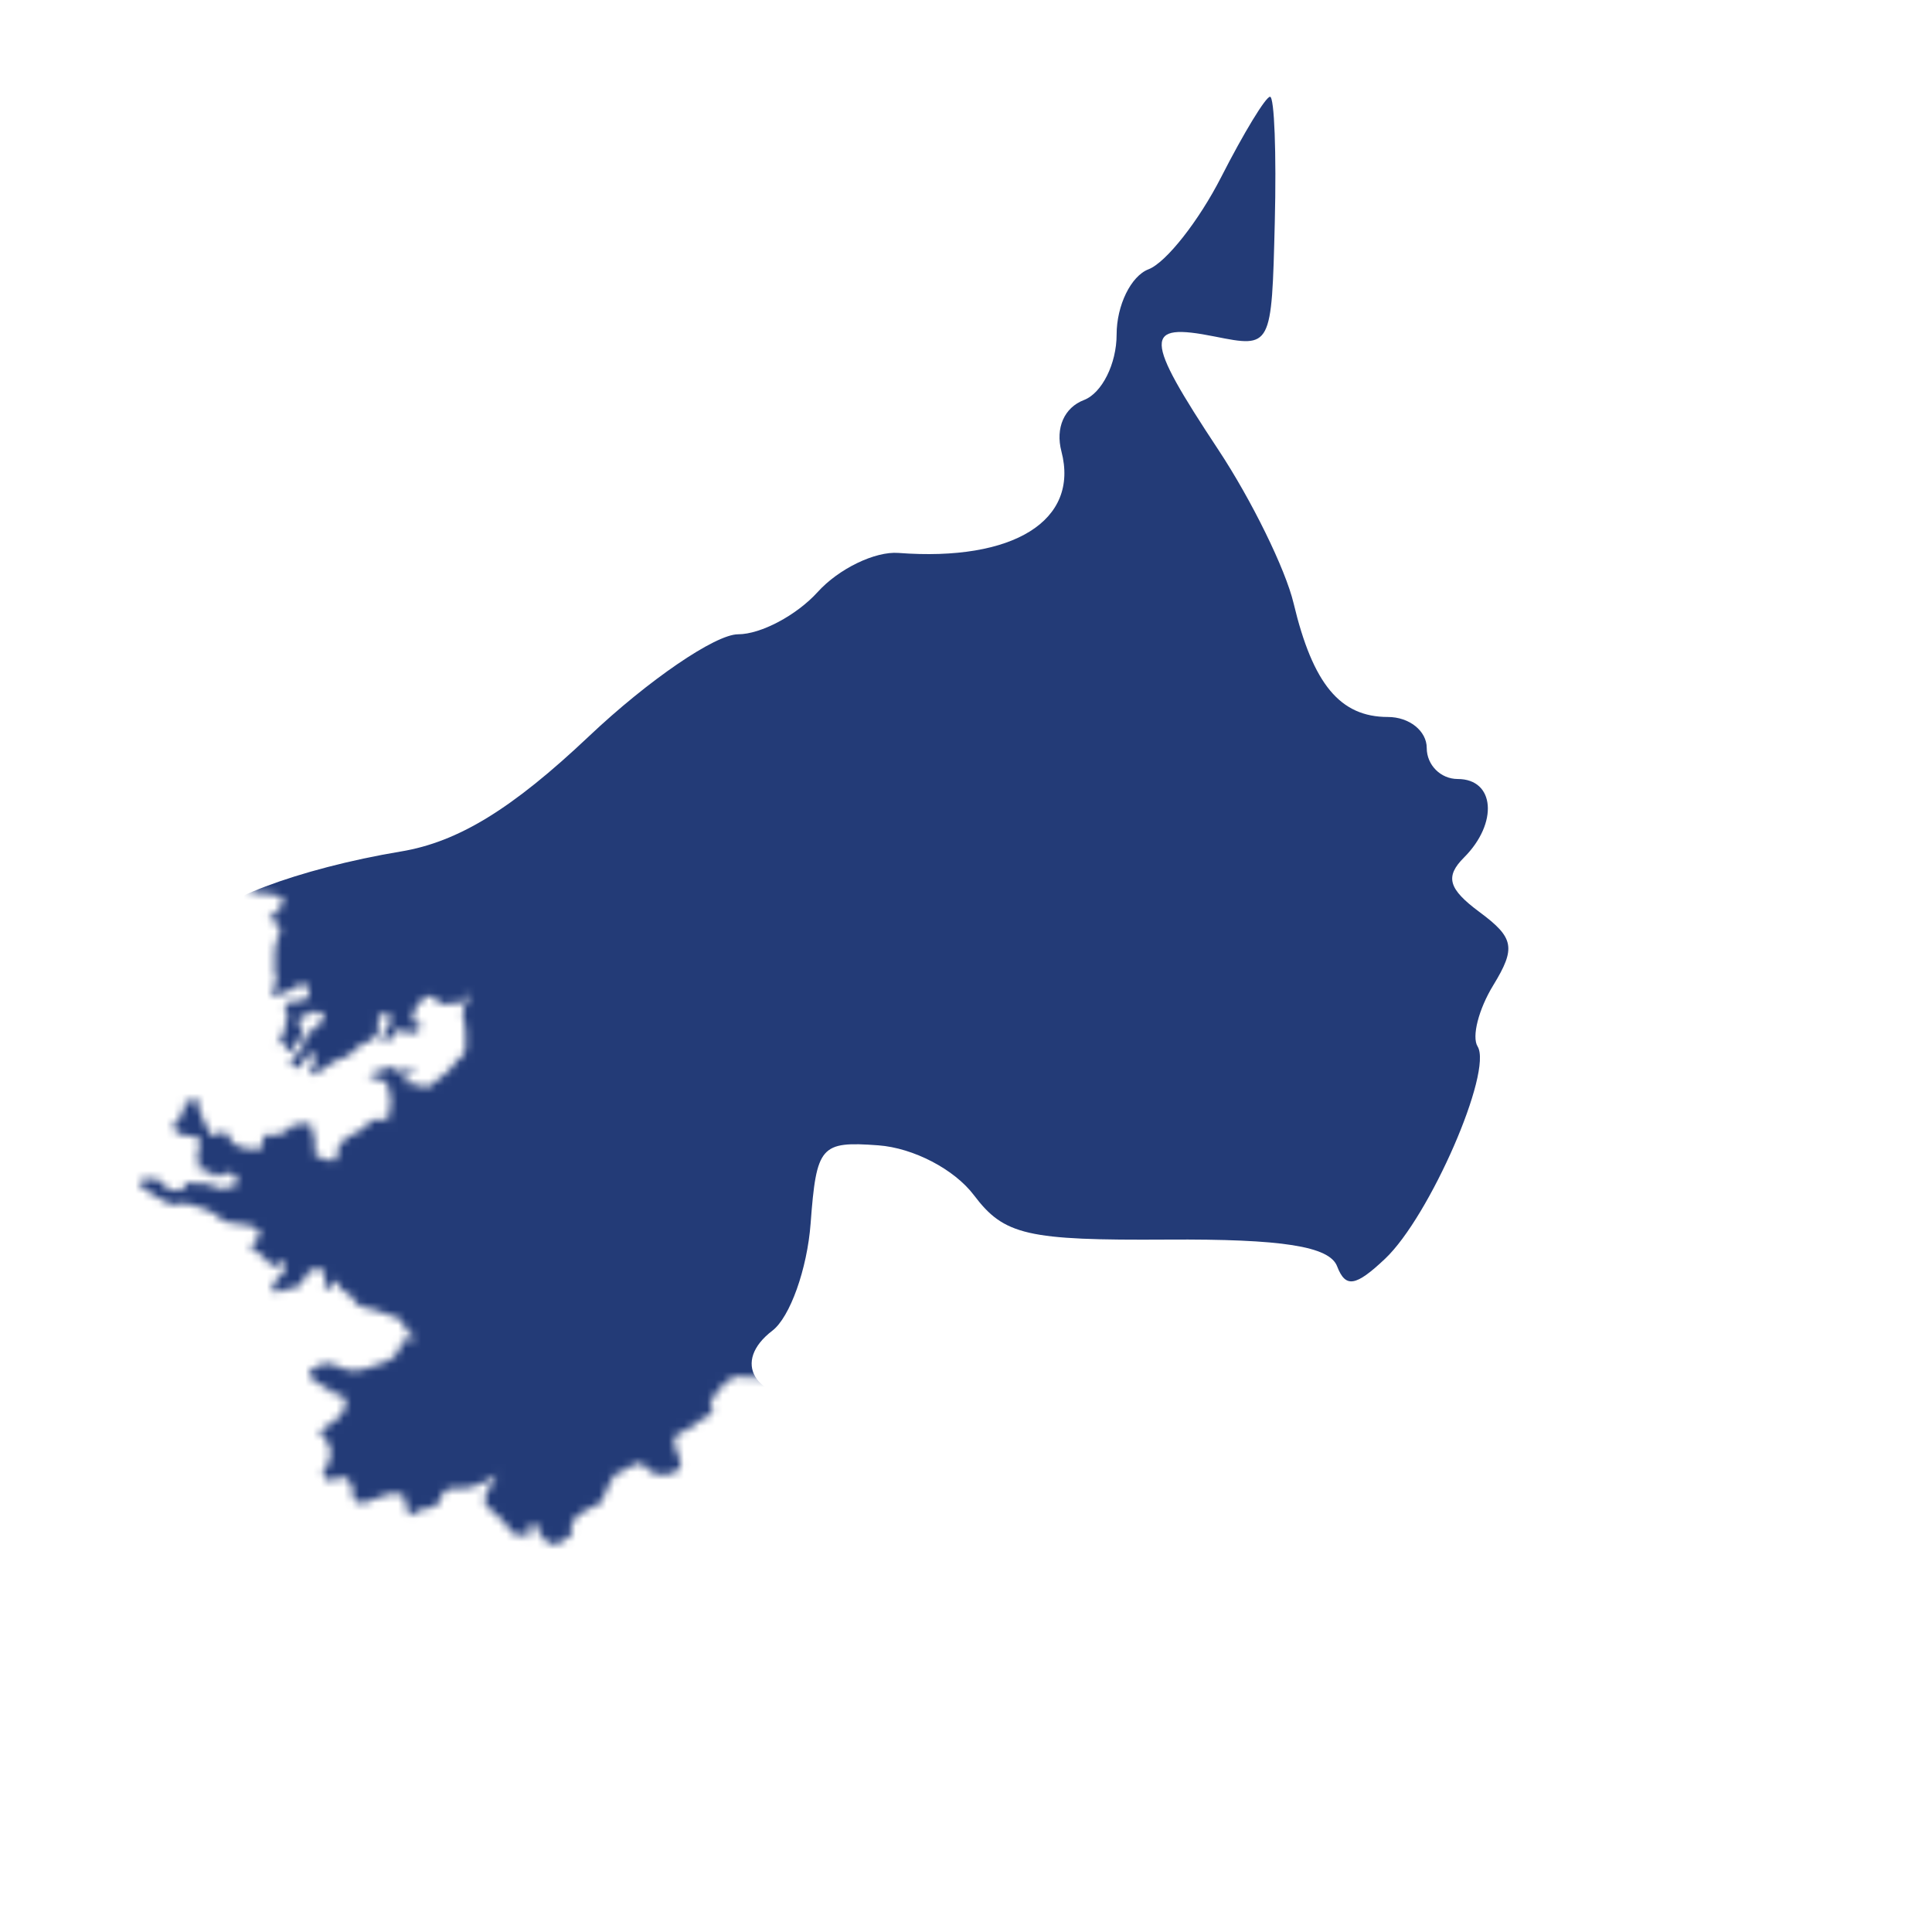<svg width="250" height="250" viewBox="0 0 250 250" fill="none" xmlns="http://www.w3.org/2000/svg">
<g clip-path="url(#clip0_359_1061)">
<mask id="mask0_359_1061" style="mask-type:alpha" maskUnits="userSpaceOnUse" x="18" y="4" width="195" height="196">
<path d="M36.609 116.157C35.32 115.609 33.855 115.578 32.466 115.459L29.494 100.087L47.636 89.551L72.881 66.66L109.329 56.122L141.667 29.598L158.381 4.89L176.185 4.89L188.539 29.598L176.185 49.945C178.607 59.271 183.961 79.086 185.995 83.737C188.539 89.55 204.163 112.631 207.07 121.34C209.977 130.049 210.703 132.355 212.157 145.833C213.61 159.31 209.613 175.923 201.983 178.12C194.353 180.317 178.729 180.317 170.008 180.317C161.288 180.317 140.94 178.357 136.58 178.357L113.326 178.357L100.608 178.357L95.165 178.12C93.721 178.671 92.716 180.225 91.879 181.354C92.748 182.43 91.878 183.314 90.778 183.679C89.81 184.598 88.911 185.102 87.656 185.603C86.373 186.888 88.495 188.518 87.992 190.003C87.058 191.12 84.772 191.183 83.734 190.094C82.703 188.208 81.113 190.525 79.736 190.703C78.716 191.702 78.489 193.232 77.755 194.486C76.279 195.077 74.819 195.834 73.813 197.184C74.631 198.048 73.749 199.011 72.881 199.318C71.56 200.843 69.582 198.846 69.442 197.339C68.324 196.161 68.657 198.71 68.057 199.187C67.464 198.731 67.032 197.61 66.236 198.671C65.822 196.984 64.108 196.144 62.962 194.882C62.033 193.399 63.922 192.168 64.278 190.807C63.836 191.06 63.425 191.358 63.01 191.652C62.191 192.178 61.188 192.34 60.259 192.596C59.175 192.637 57.569 192.247 57.132 193.609C57.12 194.704 55.87 195.123 54.988 195.339C54.125 194.934 52.772 197.047 52.8 195.626C52.259 194.814 52.901 193.499 51.654 193.33C50.491 193.032 49.353 193.733 48.262 194.057C47.341 194.625 45.515 194.836 45.653 193.286C45.765 192.335 45.208 191.226 44.196 191.091C43.273 191.5 42.102 192.057 41.716 190.695C42.291 189.786 42.955 188.87 42.699 187.68C42.955 186.609 41.32 185.848 41.411 185.192C42.388 184.269 43.896 183.835 44.442 182.531C45.37 181.383 44.24 179.986 42.92 180.317C42.48 179.163 40.877 179.324 40.37 178.357C39.387 177.222 40.851 176.887 41.724 176.521C42.86 176.071 44.049 177.2 45.227 177.308C46.602 177.546 47.931 176.9 49.205 176.468C50.312 176.179 51.331 175.55 51.766 174.442C51.647 173.204 52.9 173.263 53.833 173.226C53.627 173.034 53.418 172.846 53.205 172.662C52.25 172.307 52.376 170.995 51.559 170.581C50.509 170.205 49.47 169.791 48.402 169.471C47.459 169.175 46.221 169.267 45.765 168.188C45.397 167.216 43.989 167.241 43.763 166.188C43.346 165.005 42.715 166.443 42.482 166.877C41.062 166.751 42.82 165.076 41.729 164.417C41.079 163.734 39.942 164.417 39.543 165.085C39.264 165.944 38.58 166.763 37.601 166.737C36.743 166.553 35.446 168.012 35.263 166.674C35.333 165.331 37.406 164.8 36.929 163.369C36.841 163.223 36.636 163.018 36.516 163.378C34.849 164.859 34.472 162.231 33.04 161.977C31.312 161.054 34.341 160.414 33.497 159.31C32.775 158.263 31.263 158.642 30.177 158.285C28.787 158.371 28.084 157.067 26.919 156.617C25.466 156.17 23.937 155.301 22.394 155.914C21.031 155.516 19.677 154.478 18.414 153.67C17.029 152.352 19.955 152.371 20.755 152.783C21.183 153.891 22.837 154.514 23.848 153.732C24.276 152.518 25.104 153.066 25.961 153.257C27.083 152.733 27.641 153.899 28.565 153.795C29.539 153.782 31.722 153.426 30.356 152.164C29.348 150.96 28.254 152.875 27.409 151.984C27.053 150.774 25.199 152.121 25.728 150.63C25.607 149.761 25.255 148.861 26.027 147.977C25.617 146.48 24.037 147.297 23.177 146.685C21.337 145.625 23.528 144.775 23.936 143.706C23.056 142.58 24.703 142.586 25.508 142.073C25.541 143.559 26.313 144.93 26.947 146.239C27.34 148.077 28.835 145.566 29.491 146.851C29.906 148.367 31.37 148.622 32.751 148.702C34.556 149.362 33.389 147.011 34.632 146.81C35.916 147.094 37.011 146.633 37.856 145.596C38.414 145.65 41.411 144.959 40.113 145.833C41.016 146.753 40.58 148.319 40.789 149.527C41.662 149.664 43.401 151.04 43.654 149.52C43.523 147.756 45.043 147.027 46.394 146.425C47.531 145.614 48.538 144.055 50.086 145.134C50.392 143.83 50.838 142.46 50.318 141.143C50.255 139.468 48.791 139.688 47.636 139.269C48.352 138.537 49.665 138.553 50.586 138.004C51.048 138.729 52.044 138.729 52.876 138.44C53.949 137.98 53.527 139.01 52.818 139.203C51.232 140.097 53.264 140.424 54.131 140.292C55.196 141.5 56.21 139.975 57.142 139.292C58.379 138.604 58.849 137.217 59.997 136.488C60.503 135.426 60.113 134.074 60.199 132.864C59.618 131.371 59.88 129.941 60.865 128.671C60.011 128.73 59.811 129.68 59.203 130.049C58.417 129.418 57.56 130.164 56.809 129.928C56.513 128.685 55.274 128.544 54.502 129.512C53.625 130.275 52.51 132.598 54.524 132.58C54.149 134.195 52.333 133.802 51.416 132.91C51.69 134.129 50.386 134.633 49.413 134.731C49.13 133.976 50.669 132.924 50.534 131.821C50.31 130.085 48.234 131.74 49.044 132.761C49.177 133.904 47.984 134.795 47.004 135.058C45.837 135.442 45.374 136.985 44.005 136.997C42.656 137.542 41.675 138.7 40.274 139.15C39.775 138.687 41.164 137.406 40.709 136.557C39.872 135.402 39.241 137.987 38.521 138.222C36.439 137.852 38.601 136.335 39.177 135.539C39.155 134.076 40.444 133.249 41.433 132.374C42.879 131.59 40.828 130.1 40.094 131.265C39.135 131.106 37.784 132.323 39.111 132.902C39.317 133.836 38.453 135.072 37.807 135.815C36.603 136.902 37.384 134.567 36.406 135.006C35.142 135.62 36.211 134.524 36.645 134.161C36.545 133.099 37.526 131.867 37.1 130.878C36.058 129.288 38.426 129.775 39.27 129.465C40.77 128.953 39.648 126.399 38.515 127.597C37.664 128.272 36.411 128.599 35.361 128.928C34.78 128.12 36.362 127.077 35.565 126.038C35.646 124.475 35.305 122.808 35.948 121.34C36.773 120.206 35.901 119.13 34.739 118.977C35.454 118.166 36.811 117.501 36.609 116.157Z" fill="#233B77"/>
</mask>
<g mask="url(#mask0_359_1061)">
<path d="M-55.274 304.524C-58.469 303.567 -63.635 299.522 -66.754 295.535C-69.873 291.547 -78.37 285.049 -85.636 281.094C-92.903 277.139 -99.556 271.674 -100.421 268.948C-101.411 265.828 -104.525 263.993 -108.829 263.993C-114.51 263.993 -115.118 263.335 -112.431 260.098C-108.201 255 -111.445 249.974 -117.688 251.956C-121.46 253.153 -122.296 252.382 -121.311 248.615C-120.569 245.779 -122.351 241.618 -125.546 238.727C-132.018 232.87 -132.532 228.416 -127.243 224.026C-124.663 221.885 -123.909 217.875 -124.918 211.66C-126.266 203.353 -125.794 202.454 -120.041 202.377C-112.965 202.283 -104.308 196.747 -104.308 192.316C-104.308 189.384 -94.419 185.007 -89.594 185.803C-88.123 186.046 -83.969 183.988 -80.363 181.23C-74.578 176.805 -74.251 175.679 -77.587 171.66C-80.892 167.678 -80.727 166.638 -76.275 163.382C-73.474 161.334 -66.518 159.659 -60.817 159.659C-50.083 159.659 -46.124 158.096 -28.064 146.731C-19.82 141.543 -14.408 140.151 -4.497 140.671C7.232 141.286 9.181 140.483 17.573 131.585C22.637 126.216 26.779 120.852 26.779 119.664C26.779 116.872 38.678 112.377 51.885 110.18C59.299 108.947 66.272 104.673 76.22 95.264C83.889 88.011 92.57 82.076 95.51 82.076C98.451 82.076 103.085 79.614 105.81 76.603C108.534 73.593 113.235 71.319 116.256 71.549C131.151 72.684 139.689 67.367 137.348 58.415C136.553 55.377 137.706 52.744 140.261 51.764C142.594 50.869 144.49 47.067 144.49 43.285C144.49 39.514 146.347 35.717 148.617 34.846C150.886 33.975 155.124 28.595 158.034 22.891C160.944 17.187 163.783 12.52 164.343 12.52C164.902 12.52 165.179 19.831 164.957 28.767C164.555 44.993 164.544 45.013 157.197 43.548C147.926 41.7 147.985 43.574 157.659 58.209C161.959 64.715 166.339 73.649 167.391 78.064C169.887 88.531 173.409 92.777 179.596 92.777C182.358 92.777 184.619 94.583 184.619 96.79C184.619 98.997 186.424 100.803 188.631 100.803C193.443 100.803 193.899 106.504 189.444 110.959C186.96 113.443 187.41 115.024 191.45 118.019C195.935 121.344 196.181 122.658 193.222 127.501C191.333 130.594 190.422 134.151 191.198 135.406C193.192 138.631 185.003 157.431 179.229 162.883C175.408 166.491 174.11 166.695 173.021 163.857C172.028 161.269 165.902 160.306 151.052 160.402C132.893 160.519 129.936 159.84 126.03 154.662C123.499 151.306 118.193 148.539 113.65 148.205C106.176 147.655 105.65 148.263 104.893 158.321C104.451 164.206 102.223 170.447 99.944 172.188C94.688 176.203 97.54 181.049 105.188 181.097C108.412 181.117 113.795 181.869 117.152 182.768C122.421 184.18 123.078 185.727 121.965 194.102C119.559 212.212 116.272 219.851 110.885 219.856C107.905 219.856 105.342 222.087 104.743 225.195C104.178 228.129 101.453 233.406 98.688 236.921C95.923 240.436 93.66 247.177 93.66 251.901C93.66 257.091 91.543 262.404 88.31 265.331C85.367 267.994 82.959 271.685 82.959 273.533C82.959 279.29 66.932 290.746 58.879 290.746C53.217 290.746 47.206 286.794 35.479 275.363C21.082 261.33 18.659 259.98 7.856 259.98C1.343 259.98 -5.408 260.903 -7.146 262.03C-8.883 263.158 -10.977 262.993 -11.798 261.665C-14.536 257.234 -32.652 255.253 -35.102 259.117C-38.76 264.887 -37.748 272.532 -32.851 276.113C-28.97 278.951 -28.767 280.537 -31.514 286.566C-33.295 290.474 -34.752 295.883 -34.752 298.585C-34.752 301.418 -37.3 304.181 -40.771 305.111C-47.505 306.916 -47.256 306.926 -55.274 304.524Z" fill="#233B77"/>
</g>
</g>
<defs>
<clipPath id="clip0_359_1061">
<rect width="250" height="250" fill="white"/>
</clipPath>
</defs>
</svg>
